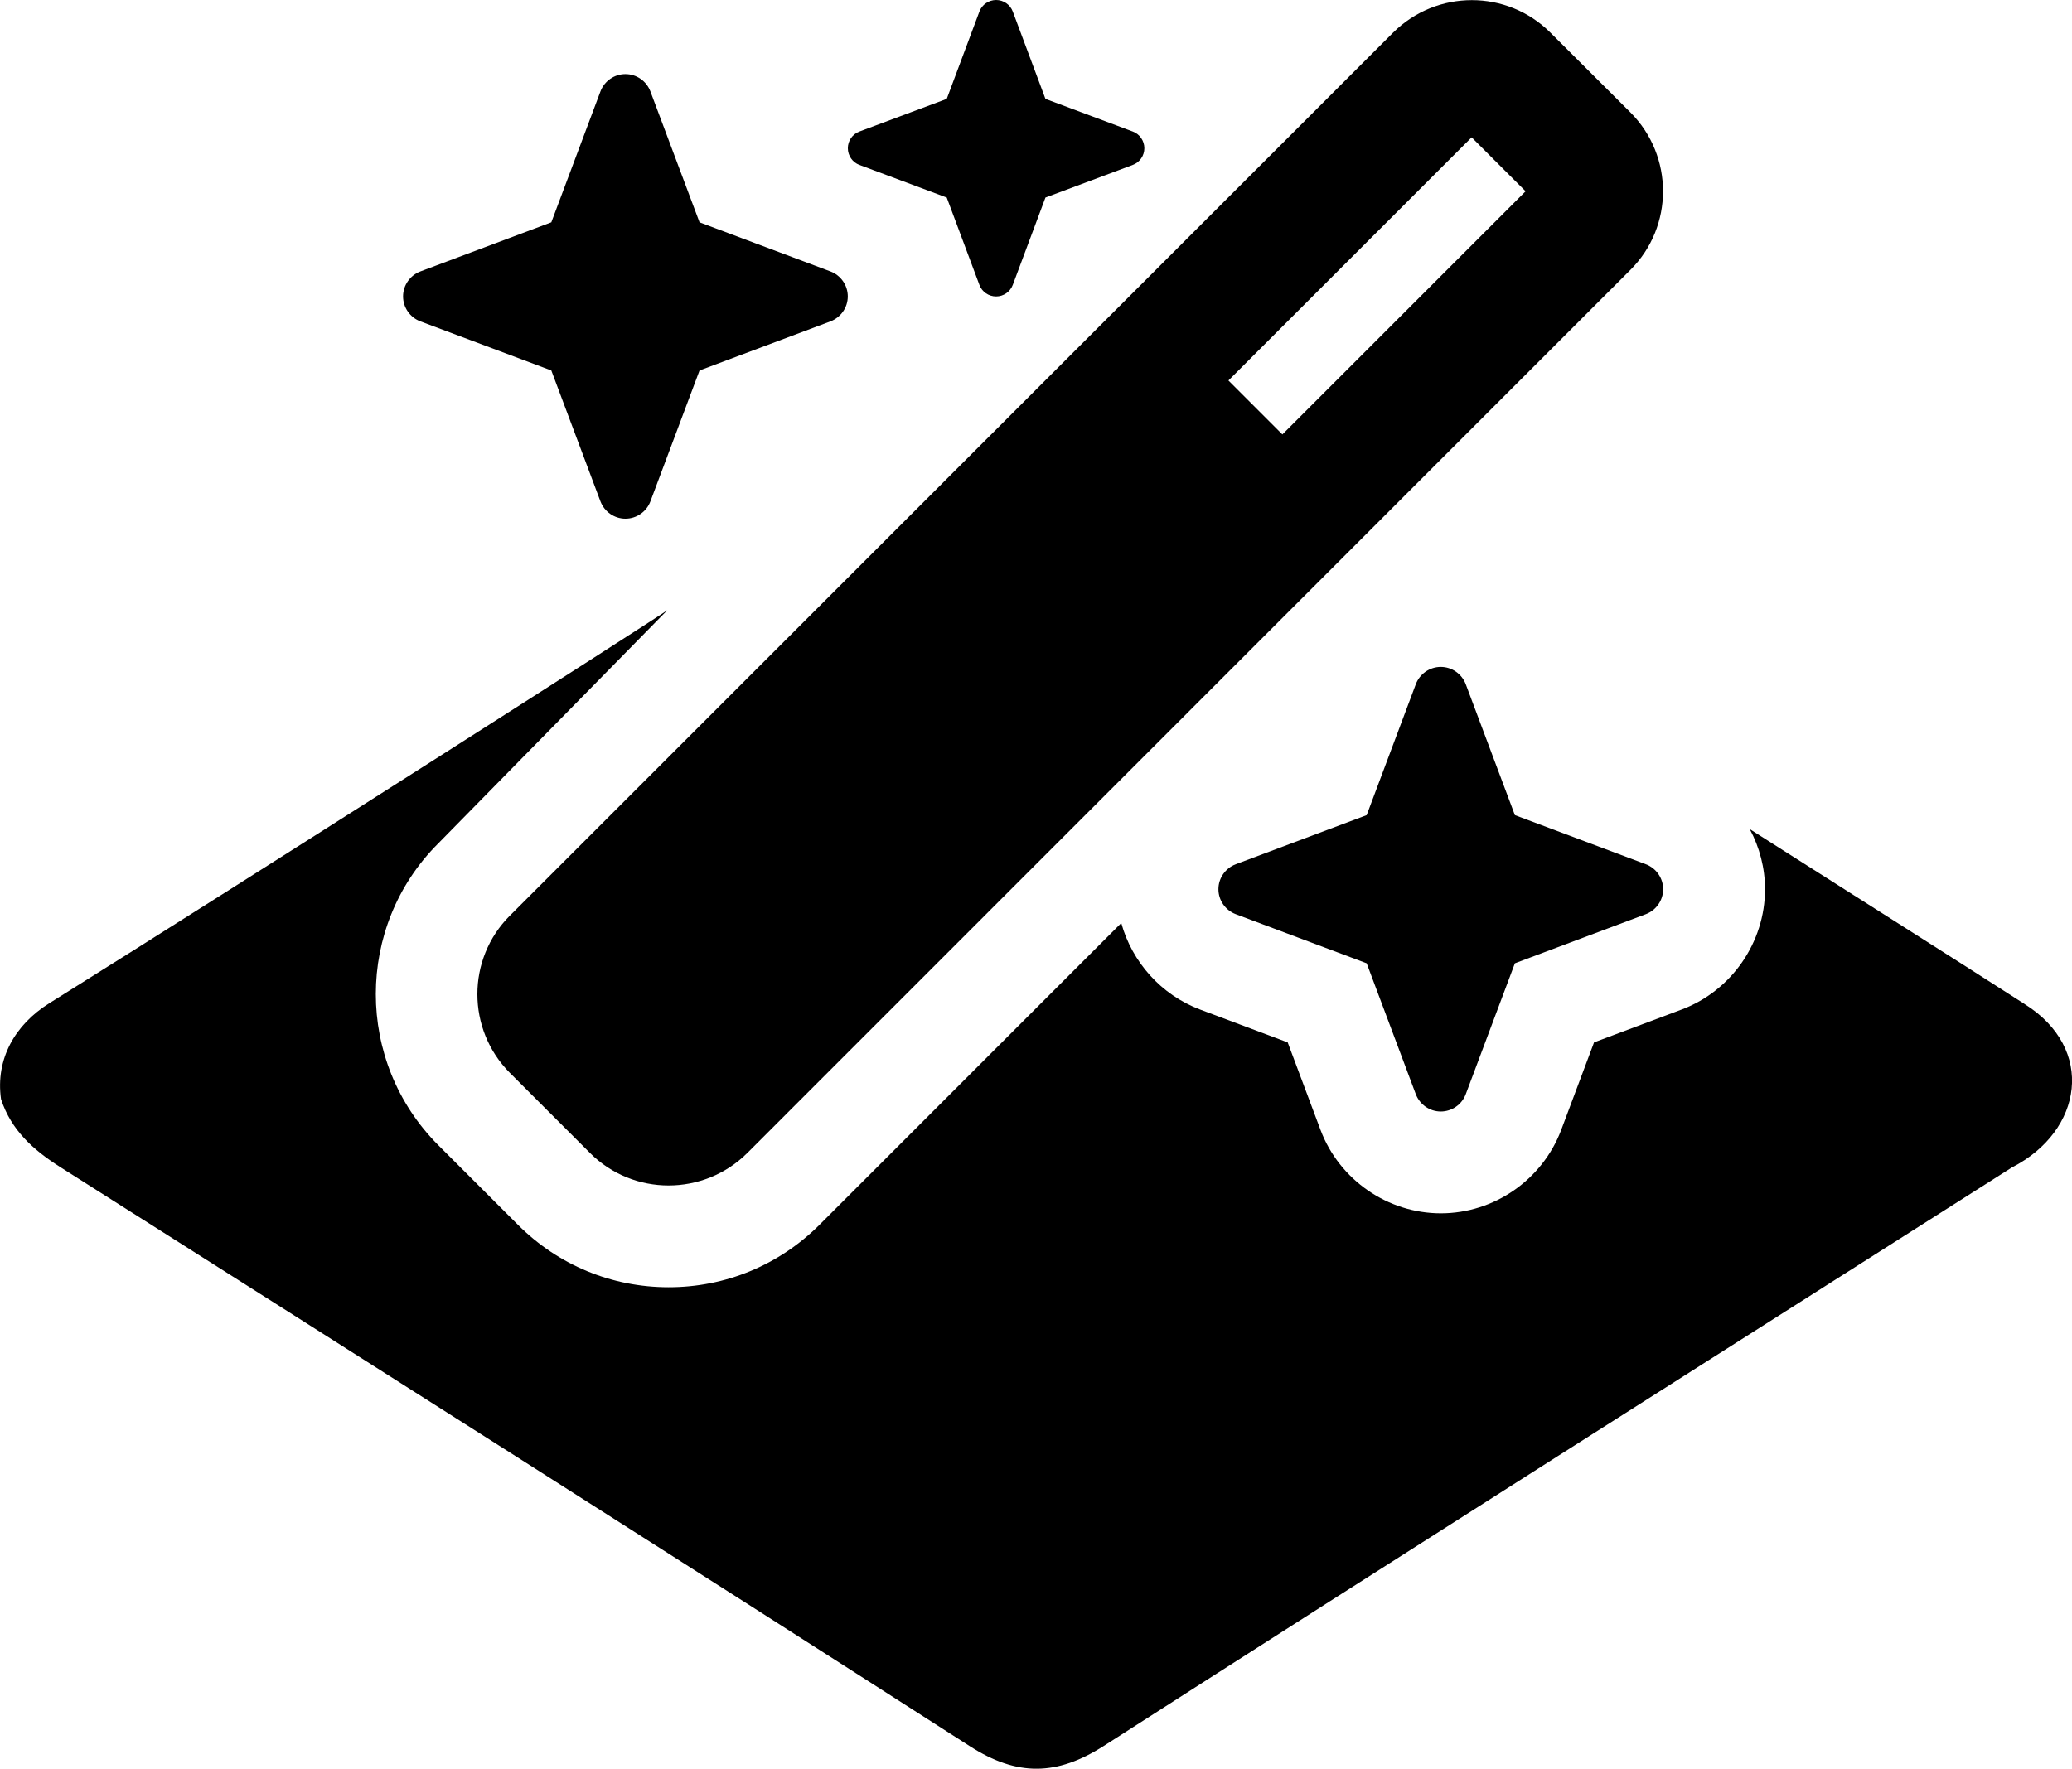 <?xml version="1.0" encoding="UTF-8"?>
<svg id="Layer_2" data-name="Layer 2" xmlns="http://www.w3.org/2000/svg" viewBox="0 0 508.86 434.48">
  <g id="Layer_1-2" data-name="Layer 1">
    <g>
      <path d="m497.17,246.61c-19.76-12.68-39.61-25.23-59.42-37.83-2.67-1.7-5.35-3.4-8.02-5.1,2.39,4.47,3.74,9.52,3.74,14.77,0,13.05-8.21,24.92-20.43,29.53l-21.56,8.09-8.07,21.51c-4.64,12.28-16.51,20.48-29.55,20.48s-24.91-8.21-29.53-20.42l-8.09-21.57-21.51-8.07c-9.6-3.62-16.71-11.67-19.36-21.25l-74.15,74.17c-9.94,9.89-23.07,15.3-37.01,15.3s-27.1-5.43-36.97-15.3l-19.68-19.68c-20.36-20.47-20.34-53.64,0-73.98l56.32-57.35c-2.87,2.09-101.85,65.35-151.77,96.54-8.45,5.27-13.25,13.73-11.86,23.56,2.5,7.63,7.9,12.47,14.56,16.7,74.57,47.28,149.11,94.6,223.43,142.29,11.57,7.43,21.35,7.27,32.88-.13,74.18-47.6,148.63-94.77,222.98-142.08,17.46-8.93,20.63-29.21,3.08-40.16Z"/>
      <path d="m232.51,24.29l-21.45,8.02c-1.71.63-2.84,2.28-2.84,4.1s1.14,3.47,2.84,4.1l21.45,8.02,8.02,21.45c.63,1.71,2.28,2.84,4.1,2.84s3.47-1.14,4.1-2.84l8.02-21.45,21.45-8.02c1.71-.63,2.84-2.28,2.84-4.1s-1.14-3.47-2.84-4.1l-21.45-8.02-8.02-21.45c-.63-1.71-2.28-2.84-4.1-2.84s-3.47,1.14-4.1,2.84l-8.02,21.45Zm-107.29,200.64c-10.64,10.64-10.64,27.93,0,38.63l19.68,19.68c10.64,10.64,27.93,10.64,38.63,0l216.91-216.97c10.64-10.64,10.64-27.93,0-38.63l-19.68-19.63c-10.64-10.64-27.93-10.64-38.63,0L125.23,224.93ZM374.67,46.99l-59.73,59.73-13.25-13.25,59.73-59.73s13.25,13.25,13.25,13.25Zm-271.41,19.68c-2.56.97-4.27,3.41-4.27,6.14s1.71,5.18,4.27,6.14l32.14,12.06,12.06,32.14c.97,2.56,3.41,4.27,6.14,4.27s5.18-1.71,6.14-4.27l12.06-32.14,32.14-12.06c2.56-.97,4.27-3.41,4.27-6.14s-1.71-5.18-4.27-6.14l-32.14-12.06-12.06-32.14c-.97-2.56-3.41-4.27-6.14-4.27s-5.18,1.71-6.14,4.27l-12.06,32.14-32.14,12.06Zm200.24,145.63c-2.56.97-4.27,3.41-4.27,6.14s1.71,5.18,4.27,6.14l32.14,12.06,12.06,32.14c.97,2.56,3.41,4.27,6.14,4.27s5.18-1.71,6.14-4.27l12.06-32.14,32.14-12.06c2.56-.97,4.27-3.41,4.27-6.14s-1.71-5.18-4.27-6.14l-32.14-12.06-12.06-32.14c-.97-2.56-3.41-4.27-6.14-4.27s-5.18,1.71-6.14,4.27l-12.06,32.14-32.14,12.06Z"/>
    </g>
  </g>
</svg>
